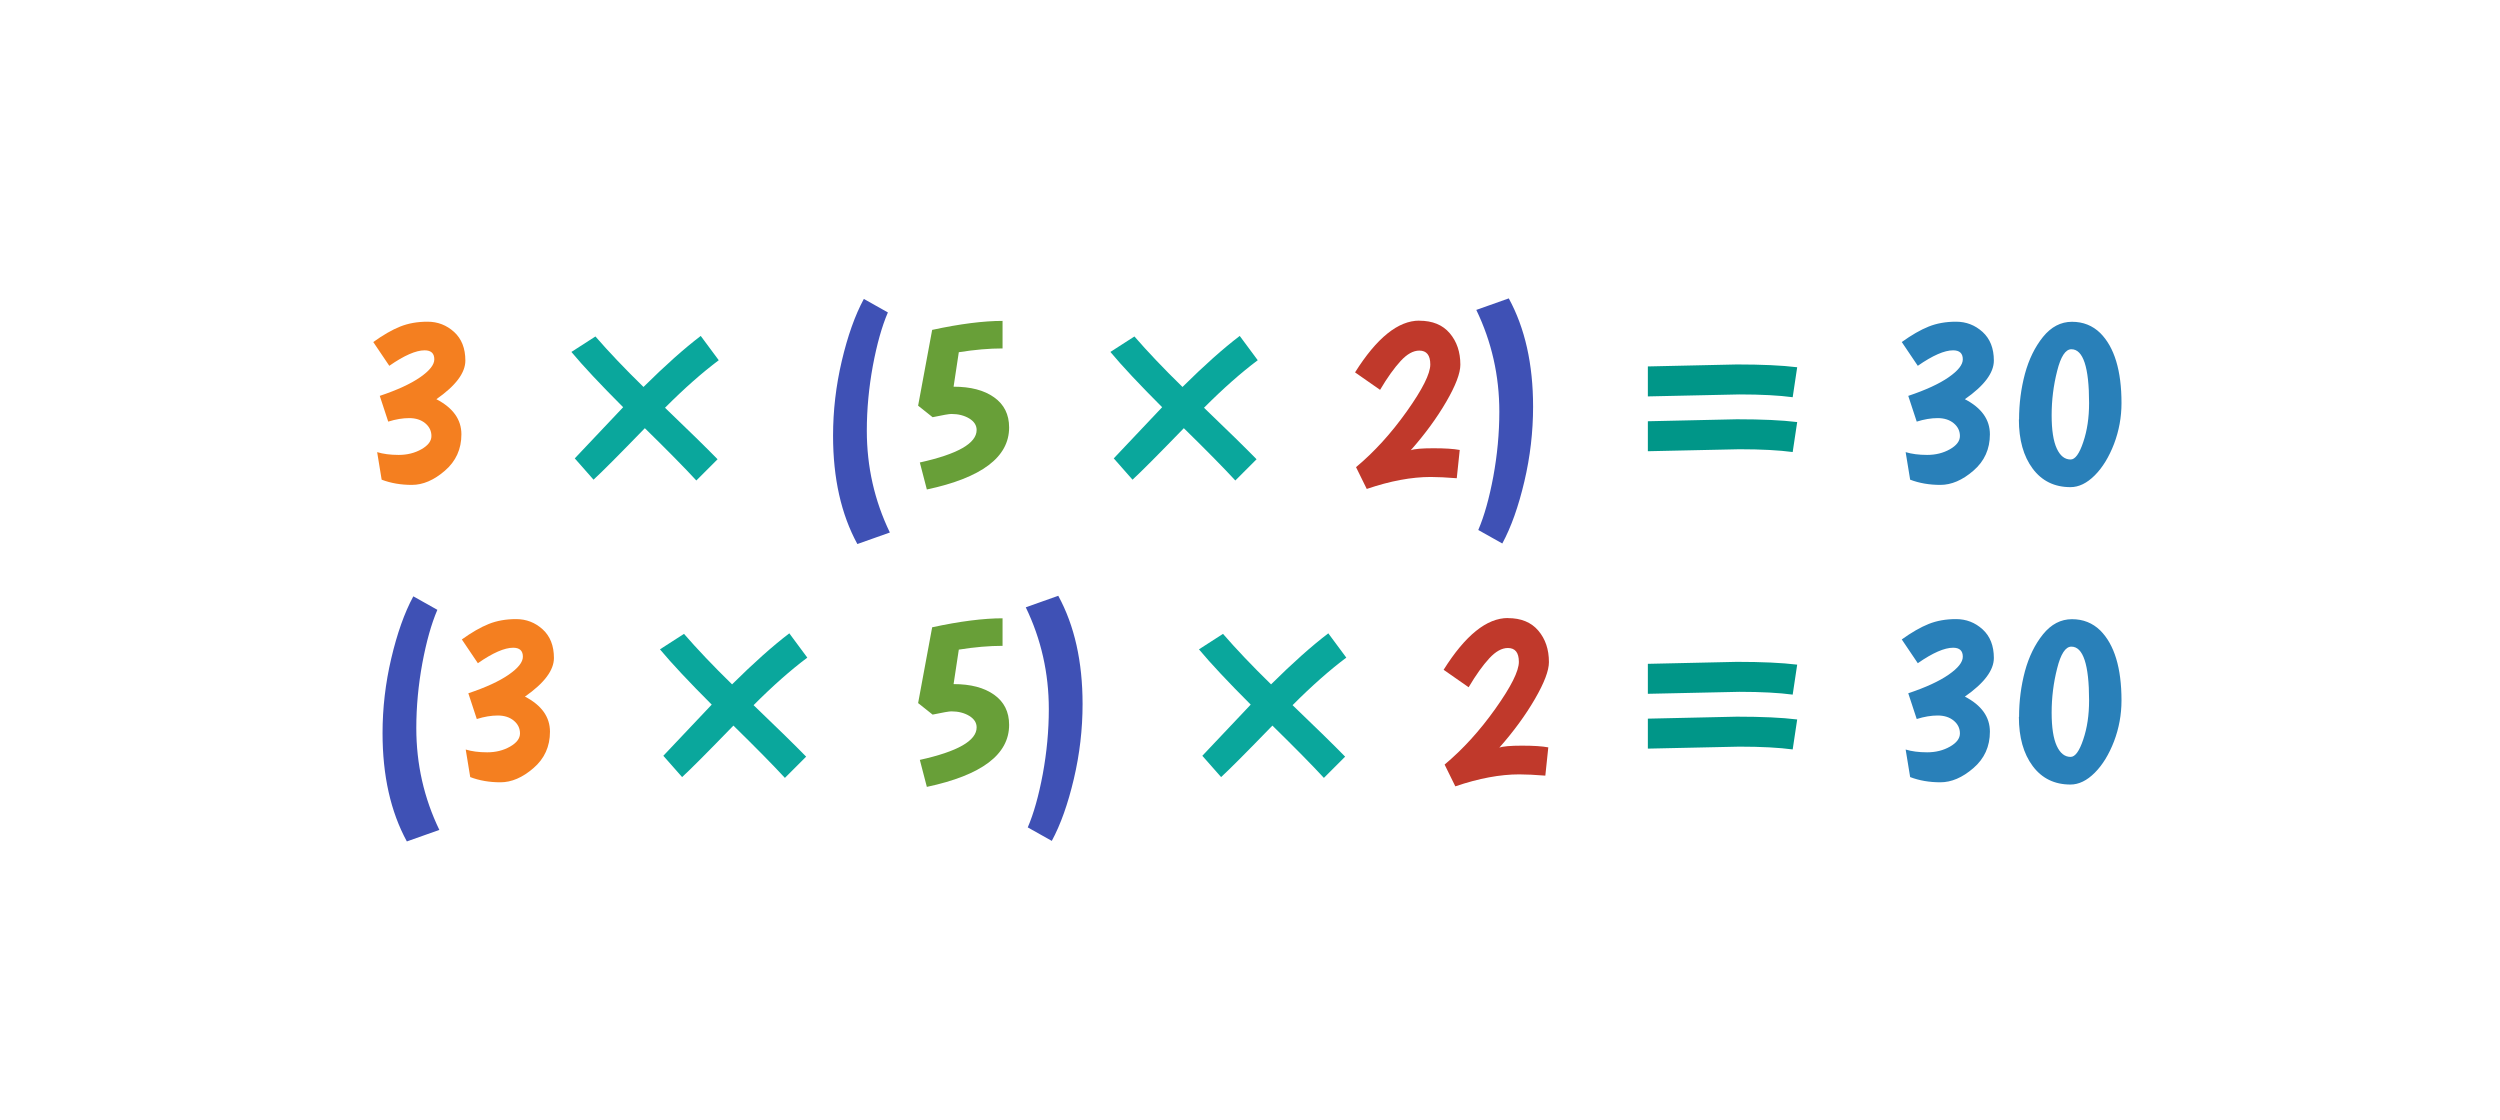 <?xml version="1.0" encoding="UTF-8"?>
<!DOCTYPE svg PUBLIC "-//W3C//DTD SVG 1.1//EN" "http://www.w3.org/Graphics/SVG/1.1/DTD/svg11.dtd">
<!-- Creator: CorelDRAW 2018 (64-Bit) -->
<svg xmlns="http://www.w3.org/2000/svg" xml:space="preserve" width="3.332in" height="1.493in" version="1.1" style="shape-rendering:geometricPrecision; text-rendering:geometricPrecision; image-rendering:optimizeQuality; fill-rule:evenodd; clip-rule:evenodd"
viewBox="0 0 277.74 124.43"
 xmlns:xlink="http://www.w3.org/1999/xlink">
 <defs>
  <style type="text/css">
   <![CDATA[
    .fil7 {fill:none}
    .fil5 {fill:#009688;fill-rule:nonzero}
    .fil2 {fill:#0AA79C;fill-rule:nonzero}
    .fil6 {fill:#2980B9;fill-rule:nonzero}
    .fil1 {fill:#3F51B5;fill-rule:nonzero}
    .fil3 {fill:#689F38;fill-rule:nonzero}
    .fil4 {fill:#C0392B;fill-rule:nonzero}
    .fil0 {fill:#F47F20;fill-rule:nonzero}
   ]]>
  </style>
 </defs>
 <g id="Layer_x0020_1">
  <g id="_2395080385968">
   <path class="fil0" d="M41.44 38.01c1.11,-0.8 2.12,-1.38 3.02,-1.74 0.9,-0.36 1.91,-0.54 3.04,-0.54 1.13,0 2.11,0.38 2.95,1.14 0.83,0.76 1.25,1.82 1.25,3.18 0,1.36 -1.07,2.79 -3.22,4.29 1.85,0.96 2.78,2.26 2.78,3.9 0,1.64 -0.61,2.99 -1.83,4.04 -1.22,1.06 -2.45,1.58 -3.67,1.58 -1.22,0 -2.34,-0.19 -3.36,-0.58l-0.5 -3.06c0.65,0.2 1.45,0.31 2.39,0.31 0.94,0 1.79,-0.21 2.53,-0.63 0.74,-0.42 1.11,-0.91 1.11,-1.47 0,-0.56 -0.23,-1.04 -0.69,-1.42 -0.46,-0.38 -1.06,-0.57 -1.78,-0.57 -0.72,0 -1.5,0.13 -2.33,0.39l-0.94 -2.86c1.94,-0.65 3.44,-1.34 4.49,-2.07 1.05,-0.73 1.57,-1.39 1.57,-1.99 0,-0.67 -0.36,-1 -1.08,-1 -0.96,0 -2.27,0.57 -3.92,1.72l-1.78 -2.64zm9.84 33.04c1.11,-0.8 2.12,-1.38 3.02,-1.74 0.9,-0.36 1.91,-0.54 3.04,-0.54 1.13,0 2.11,0.38 2.95,1.14 0.83,0.76 1.25,1.82 1.25,3.18 0,1.36 -1.07,2.79 -3.22,4.29 1.85,0.96 2.78,2.26 2.78,3.9 0,1.64 -0.61,2.99 -1.83,4.04 -1.22,1.06 -2.45,1.58 -3.67,1.58 -1.22,0 -2.34,-0.19 -3.36,-0.58l-0.5 -3.06c0.65,0.2 1.45,0.31 2.39,0.31 0.94,0 1.79,-0.21 2.53,-0.63 0.74,-0.42 1.11,-0.91 1.11,-1.47 0,-0.56 -0.23,-1.04 -0.69,-1.42 -0.46,-0.38 -1.06,-0.57 -1.78,-0.57 -0.72,0 -1.5,0.13 -2.33,0.39l-0.94 -2.86c1.94,-0.65 3.44,-1.34 4.49,-2.07 1.05,-0.73 1.57,-1.39 1.57,-1.99 0,-0.67 -0.36,-1 -1.08,-1 -0.96,0 -2.27,0.57 -3.92,1.72l-1.78 -2.64z"/>
   <path class="fil1" d="M96.3 47.84c0,4 0.85,7.77 2.56,11.31l-3.61 1.28c-1.8,-3.3 -2.7,-7.31 -2.7,-12.03 0,-2.78 0.32,-5.55 0.97,-8.31 0.65,-2.76 1.46,-5.06 2.45,-6.89l2.67 1.5c-0.67,1.56 -1.22,3.53 -1.67,5.93 -0.44,2.4 -0.67,4.8 -0.67,7.21zm70.27 -2.11c0,-4 -0.85,-7.77 -2.56,-11.31l3.61 -1.28c1.8,3.3 2.7,7.31 2.7,12.03 0,2.78 -0.32,5.55 -0.97,8.31 -0.65,2.76 -1.46,5.06 -2.45,6.89l-2.67 -1.5c0.67,-1.56 1.22,-3.53 1.67,-5.93 0.44,-2.4 0.67,-4.8 0.67,-7.21zm-120.32 35.15c0,4 0.85,7.77 2.56,11.31l-3.61 1.28c-1.8,-3.3 -2.7,-7.31 -2.7,-12.03 0,-2.78 0.32,-5.55 0.97,-8.31 0.65,-2.76 1.46,-5.06 2.45,-6.89l2.67 1.5c-0.67,1.56 -1.22,3.53 -1.67,5.93 -0.44,2.4 -0.67,4.8 -0.67,7.21zm70.27 -2.11c0,-4 -0.85,-7.77 -2.56,-11.31l3.61 -1.28c1.8,3.3 2.7,7.31 2.7,12.03 0,2.78 -0.32,5.55 -0.97,8.31 -0.65,2.76 -1.46,5.06 -2.45,6.89l-2.67 -1.5c0.67,-1.56 1.22,-3.53 1.67,-5.93 0.44,-2.4 0.67,-4.8 0.67,-7.21z"/>
   <path class="fil2" d="M63.84 50.93c2.74,-2.91 4.54,-4.81 5.39,-5.7 -2.52,-2.52 -4.44,-4.57 -5.75,-6.14l2.67 -1.72c1.45,1.67 3.22,3.54 5.34,5.61 2.39,-2.37 4.51,-4.26 6.36,-5.67l2 2.7c-1.83,1.37 -3.83,3.13 -5.97,5.28 2.67,2.56 4.61,4.46 5.84,5.72l-2.36 2.36c-1.28,-1.39 -3.19,-3.33 -5.72,-5.81 -2.87,2.96 -4.77,4.87 -5.7,5.72l-2.08 -2.36zm59.88 0c2.74,-2.91 4.54,-4.81 5.39,-5.7 -2.52,-2.52 -4.44,-4.57 -5.75,-6.14l2.67 -1.72c1.45,1.67 3.22,3.54 5.34,5.61 2.39,-2.37 4.51,-4.26 6.36,-5.67l2 2.7c-1.83,1.37 -3.83,3.13 -5.97,5.28 2.67,2.56 4.61,4.46 5.84,5.72l-2.36 2.36c-1.28,-1.39 -3.19,-3.33 -5.72,-5.81 -2.87,2.96 -4.77,4.87 -5.7,5.72l-2.08 -2.36zm-50.04 33.04c2.74,-2.91 4.54,-4.81 5.39,-5.7 -2.52,-2.52 -4.44,-4.57 -5.75,-6.14l2.67 -1.72c1.45,1.67 3.22,3.54 5.34,5.61 2.39,-2.37 4.51,-4.26 6.36,-5.67l2 2.7c-1.83,1.37 -3.83,3.13 -5.97,5.28 2.67,2.56 4.61,4.46 5.84,5.72l-2.36 2.36c-1.28,-1.39 -3.19,-3.33 -5.72,-5.81 -2.87,2.96 -4.77,4.87 -5.7,5.72l-2.08 -2.36zm59.88 0c2.74,-2.91 4.54,-4.81 5.39,-5.7 -2.52,-2.52 -4.44,-4.57 -5.75,-6.14l2.67 -1.72c1.45,1.67 3.22,3.54 5.34,5.61 2.39,-2.37 4.51,-4.26 6.36,-5.67l2 2.7c-1.83,1.37 -3.83,3.13 -5.97,5.28 2.67,2.56 4.61,4.46 5.84,5.72l-2.36 2.36c-1.28,-1.39 -3.19,-3.33 -5.72,-5.81 -2.87,2.96 -4.77,4.87 -5.7,5.72l-2.08 -2.36z"/>
   <path class="fil3" d="M111.38 35.64l0 3.06c-1.48,0 -3.1,0.14 -4.86,0.42 -0.02,0.19 -0.21,1.46 -0.58,3.83 1.89,0 3.39,0.39 4.5,1.18 1.11,0.79 1.67,1.9 1.67,3.35 0,3.3 -3.05,5.59 -9.14,6.89l-0.78 -3c4.21,-0.93 6.31,-2.13 6.31,-3.61 0,-0.52 -0.27,-0.94 -0.82,-1.28 -0.55,-0.33 -1.21,-0.5 -1.99,-0.5 -0.24,0 -0.94,0.12 -2.08,0.36l-1.61 -1.28 1.56 -8.42c3.09,-0.67 5.71,-1 7.84,-1zm0 33.04l0 3.06c-1.48,0 -3.1,0.14 -4.86,0.42 -0.02,0.19 -0.21,1.46 -0.58,3.83 1.89,0 3.39,0.39 4.5,1.18 1.11,0.79 1.67,1.9 1.67,3.35 0,3.3 -3.05,5.59 -9.14,6.89l-0.78 -3c4.21,-0.93 6.31,-2.13 6.31,-3.61 0,-0.52 -0.27,-0.94 -0.82,-1.28 -0.55,-0.33 -1.21,-0.5 -1.99,-0.5 -0.24,0 -0.94,0.12 -2.08,0.36l-1.61 -1.28 1.56 -8.42c3.09,-0.67 5.71,-1 7.84,-1z"/>
   <path class="fil4" d="M157.68 35.62c1.46,0 2.59,0.46 3.38,1.39 0.79,0.93 1.18,2.09 1.18,3.5 0,0.94 -0.52,2.31 -1.56,4.1 -1.04,1.79 -2.35,3.59 -3.95,5.4 0.41,-0.15 1.25,-0.22 2.51,-0.22 1.27,0 2.25,0.06 2.93,0.19l-0.33 3.14c-1.15,-0.09 -2.11,-0.14 -2.89,-0.14 -2.13,0 -4.5,0.44 -7.11,1.33l-1.19 -2.42c2.02,-1.69 3.9,-3.75 5.64,-6.2 1.74,-2.45 2.61,-4.18 2.61,-5.21 0,-1.03 -0.41,-1.54 -1.22,-1.54 -0.67,0 -1.36,0.38 -2.07,1.15 -0.71,0.77 -1.48,1.84 -2.29,3.21l-2.78 -1.94c2.41,-3.83 4.79,-5.75 7.14,-5.75zm9.84 33.04c1.46,0 2.59,0.46 3.38,1.39 0.79,0.93 1.18,2.09 1.18,3.5 0,0.94 -0.52,2.31 -1.56,4.1 -1.04,1.79 -2.35,3.59 -3.95,5.4 0.41,-0.15 1.25,-0.22 2.51,-0.22 1.27,0 2.25,0.06 2.93,0.19l-0.33 3.14c-1.15,-0.09 -2.11,-0.14 -2.89,-0.14 -2.13,0 -4.5,0.44 -7.11,1.33l-1.19 -2.42c2.02,-1.69 3.9,-3.75 5.64,-6.2 1.74,-2.45 2.61,-4.18 2.61,-5.21 0,-1.03 -0.41,-1.54 -1.22,-1.54 -0.67,0 -1.36,0.38 -2.07,1.15 -0.71,0.77 -1.48,1.84 -2.29,3.21l-2.78 -1.94c2.41,-3.83 4.79,-5.75 7.14,-5.75z"/>
   <path class="fil5" d="M183.07 40.7l9.89 -0.22c2.76,0 4.99,0.1 6.7,0.31l-0.5 3.33c-1.5,-0.2 -3.47,-0.31 -5.92,-0.31l-10.17 0.22 0 -3.33zm0 6.09l9.89 -0.22c2.76,0 4.99,0.1 6.7,0.31l-0.5 3.33c-1.5,-0.2 -3.47,-0.31 -5.92,-0.31l-10.17 0.22 0 -3.33zm0 26.95l9.89 -0.22c2.76,0 4.99,0.1 6.7,0.31l-0.5 3.33c-1.5,-0.2 -3.47,-0.31 -5.92,-0.31l-10.17 0.22 0 -3.33zm0 6.09l9.89 -0.22c2.76,0 4.99,0.1 6.7,0.31l-0.5 3.33c-1.5,-0.2 -3.47,-0.31 -5.92,-0.31l-10.17 0.22 0 -3.33z"/>
   <path class="fil6" d="M211.25 38.01c1.11,-0.8 2.12,-1.38 3.02,-1.74 0.9,-0.36 1.91,-0.54 3.04,-0.54 1.13,0 2.11,0.38 2.95,1.14 0.83,0.76 1.25,1.82 1.25,3.18 0,1.36 -1.07,2.79 -3.22,4.29 1.85,0.96 2.78,2.26 2.78,3.9 0,1.64 -0.61,2.99 -1.83,4.04 -1.22,1.06 -2.45,1.58 -3.67,1.58 -1.22,0 -2.34,-0.19 -3.36,-0.58l-0.5 -3.06c0.65,0.2 1.45,0.31 2.39,0.31 0.94,0 1.79,-0.21 2.53,-0.63 0.74,-0.42 1.11,-0.91 1.11,-1.47 0,-0.56 -0.23,-1.04 -0.69,-1.42 -0.46,-0.38 -1.06,-0.57 -1.78,-0.57 -0.72,0 -1.5,0.13 -2.33,0.39l-0.94 -2.86c1.94,-0.65 3.44,-1.34 4.49,-2.07 1.05,-0.73 1.57,-1.39 1.57,-1.99 0,-0.67 -0.36,-1 -1.08,-1 -0.96,0 -2.27,0.57 -3.92,1.72l-1.78 -2.64zm18.87 0.78c-0.65,0 -1.18,0.81 -1.58,2.42 -0.41,1.61 -0.61,3.25 -0.61,4.9 0,1.66 0.19,2.89 0.57,3.71 0.38,0.82 0.89,1.22 1.54,1.22 0.5,0 0.97,-0.64 1.4,-1.93 0.44,-1.29 0.65,-2.74 0.65,-4.35 0,-3.98 -0.66,-5.97 -1.97,-5.97zm-5.81 7.81c0,-1.76 0.22,-3.45 0.65,-5.07 0.44,-1.62 1.11,-2.99 2.01,-4.11 0.91,-1.12 1.98,-1.68 3.22,-1.68 1.24,0 2.29,0.42 3.14,1.25 1.57,1.57 2.36,4.17 2.36,7.78 0,1.57 -0.28,3.09 -0.83,4.54 -0.56,1.45 -1.27,2.62 -2.14,3.49 -0.87,0.87 -1.77,1.31 -2.7,1.31 -1.78,0 -3.18,-0.69 -4.2,-2.06 -1.02,-1.37 -1.53,-3.19 -1.53,-5.45zm-13.06 24.45c1.11,-0.8 2.12,-1.38 3.02,-1.74 0.9,-0.36 1.91,-0.54 3.04,-0.54 1.13,0 2.11,0.38 2.95,1.14 0.83,0.76 1.25,1.82 1.25,3.18 0,1.36 -1.07,2.79 -3.22,4.29 1.85,0.96 2.78,2.26 2.78,3.9 0,1.64 -0.61,2.99 -1.83,4.04 -1.22,1.06 -2.45,1.58 -3.67,1.58 -1.22,0 -2.34,-0.19 -3.36,-0.58l-0.5 -3.06c0.65,0.2 1.45,0.31 2.39,0.31 0.94,0 1.79,-0.21 2.53,-0.63 0.74,-0.42 1.11,-0.91 1.11,-1.47 0,-0.56 -0.23,-1.04 -0.69,-1.42 -0.46,-0.38 -1.06,-0.57 -1.78,-0.57 -0.72,0 -1.5,0.13 -2.33,0.39l-0.94 -2.86c1.94,-0.65 3.44,-1.34 4.49,-2.07 1.05,-0.73 1.57,-1.39 1.57,-1.99 0,-0.67 -0.36,-1 -1.08,-1 -0.96,0 -2.27,0.57 -3.92,1.72l-1.78 -2.64zm18.87 0.78c-0.65,0 -1.18,0.81 -1.58,2.42 -0.41,1.61 -0.61,3.25 -0.61,4.9 0,1.66 0.19,2.89 0.57,3.71 0.38,0.82 0.89,1.22 1.54,1.22 0.5,0 0.97,-0.64 1.4,-1.93 0.44,-1.29 0.65,-2.74 0.65,-4.35 0,-3.98 -0.66,-5.97 -1.97,-5.97zm-5.81 7.81c0,-1.76 0.22,-3.45 0.65,-5.07 0.44,-1.62 1.11,-2.99 2.01,-4.11 0.91,-1.12 1.98,-1.68 3.22,-1.68 1.24,0 2.29,0.42 3.14,1.25 1.57,1.57 2.36,4.17 2.36,7.78 0,1.57 -0.28,3.09 -0.83,4.54 -0.56,1.45 -1.27,2.62 -2.14,3.49 -0.87,0.87 -1.77,1.31 -2.7,1.31 -1.78,0 -3.18,-0.69 -4.2,-2.06 -1.02,-1.37 -1.53,-3.19 -1.53,-5.45z"/>
  </g>
  <rect class="fil7" x="-0" y="-0" width="277.74" height="124.43"/>
 </g>
</svg>
